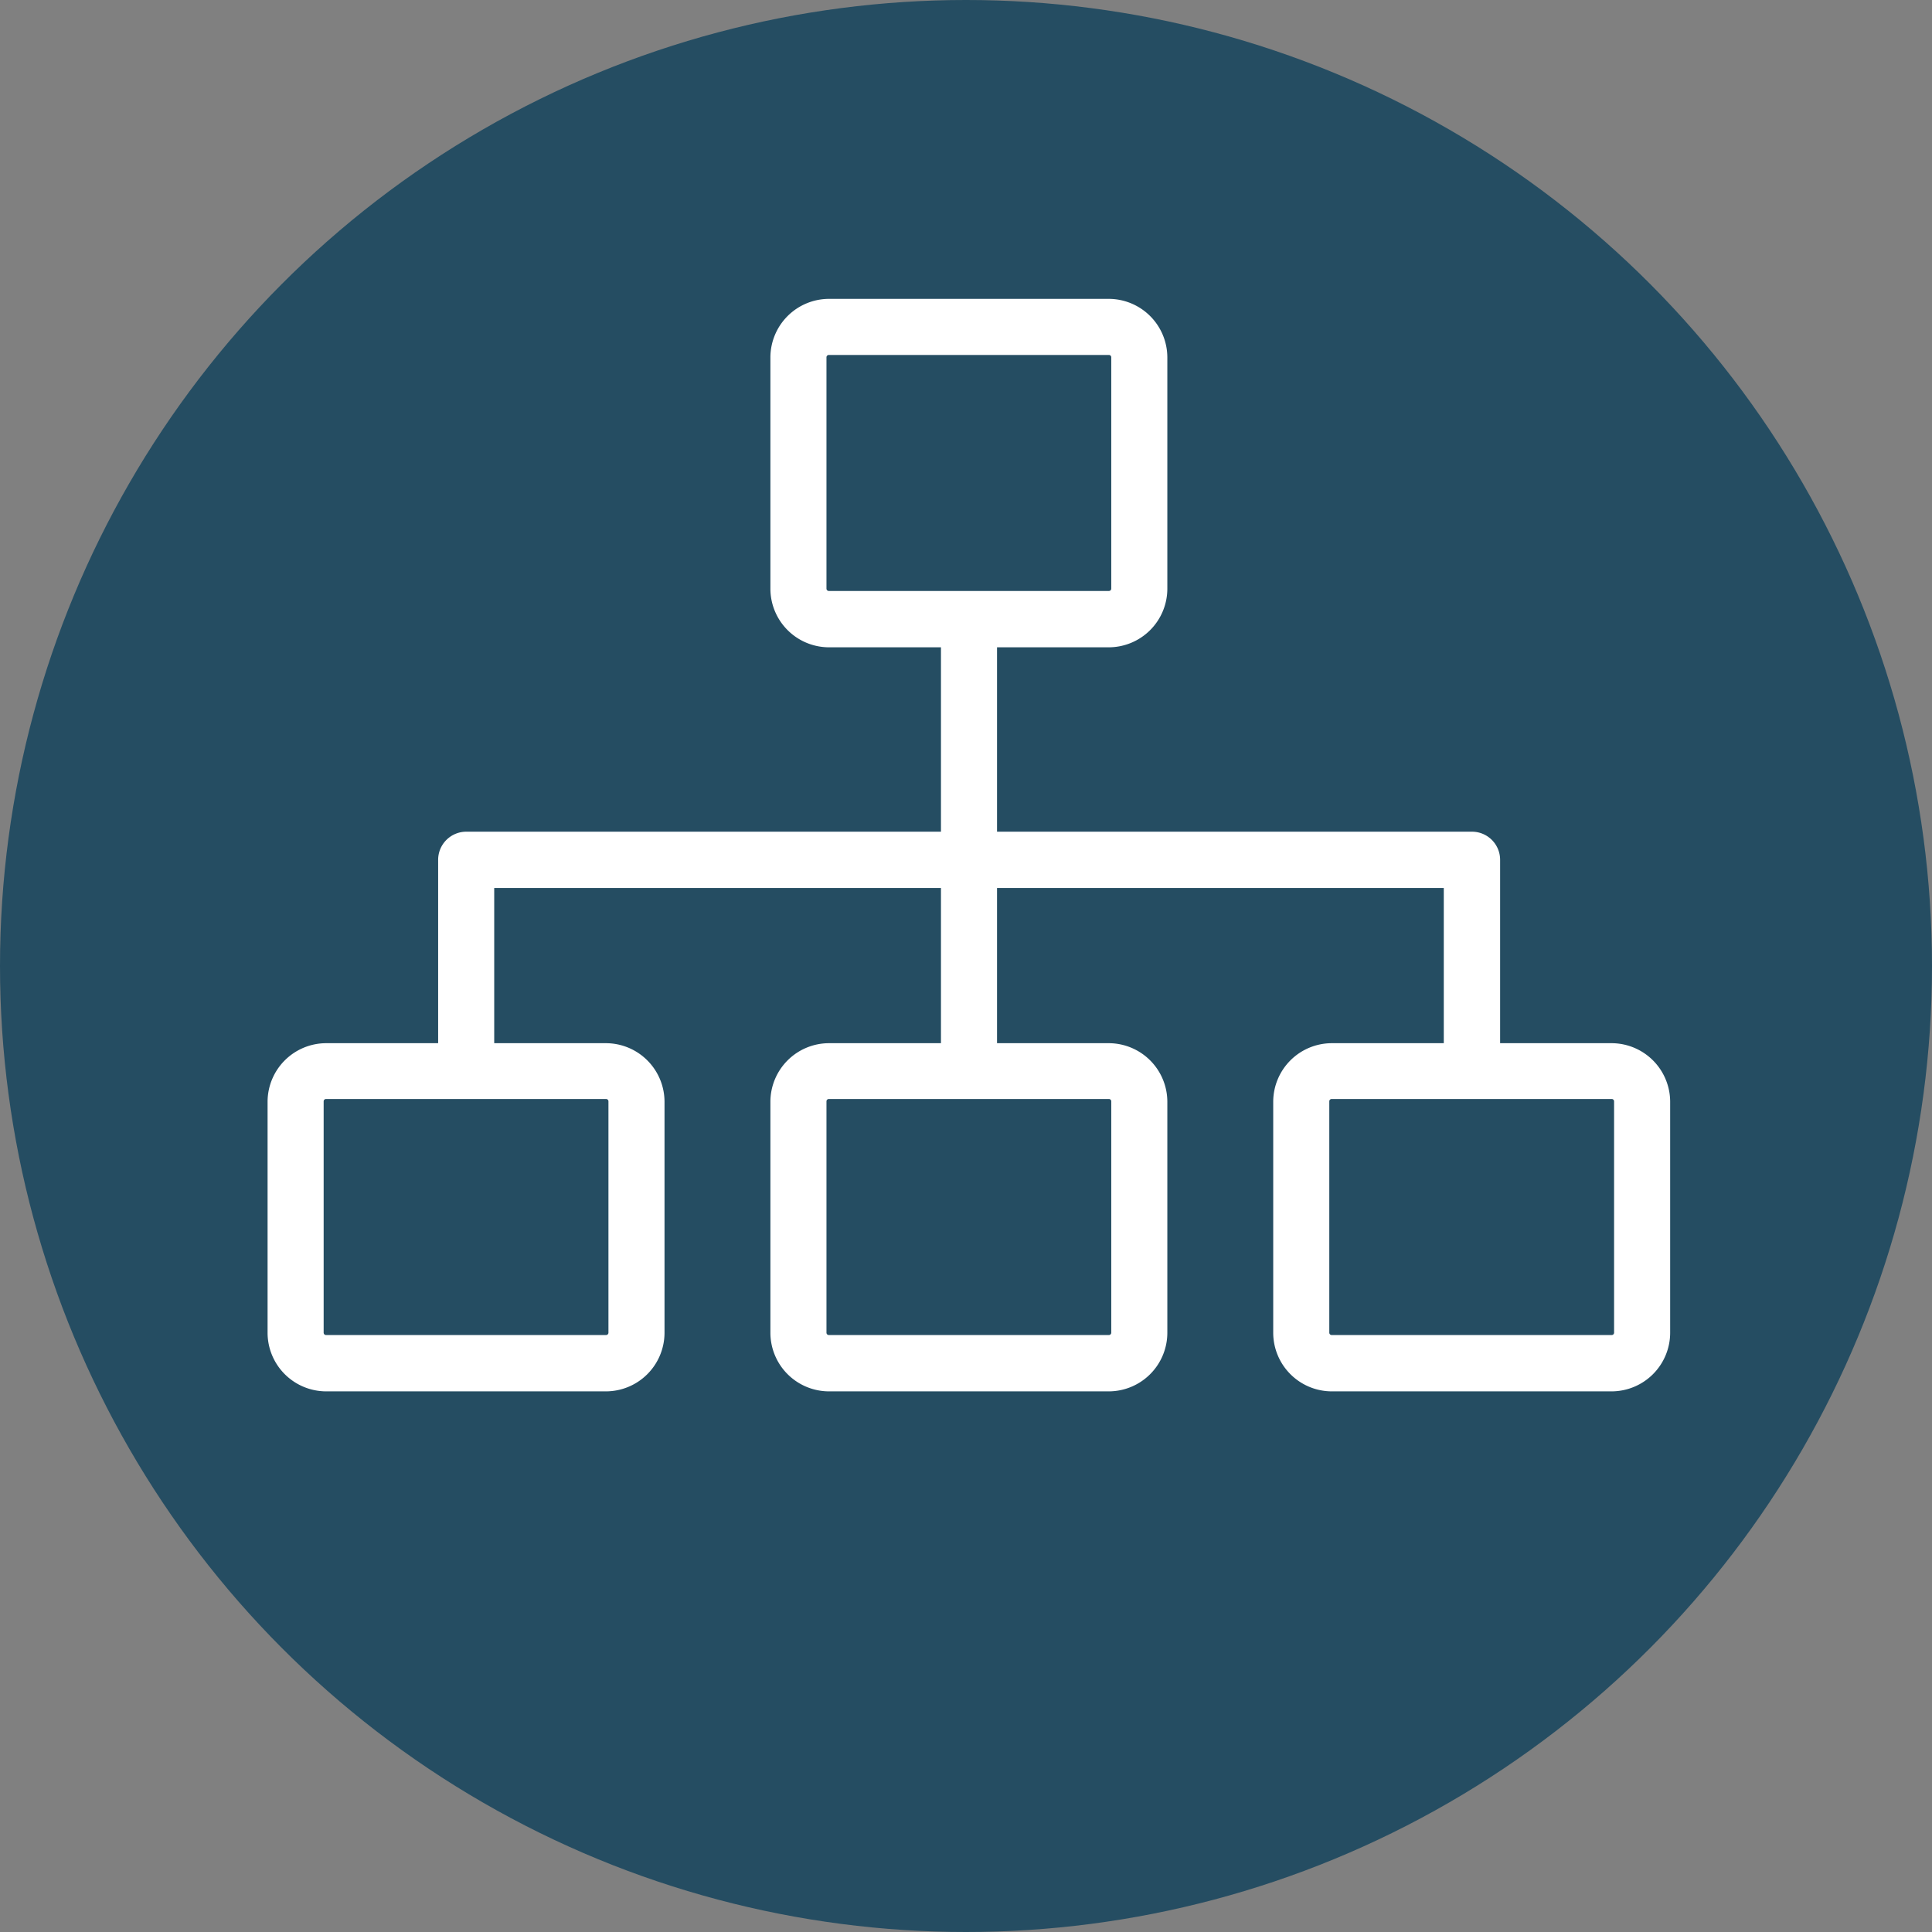 <svg id="3d9e8117-2dcb-4410-9662-c47204cdc686" data-name="Layer 1" xmlns="http://www.w3.org/2000/svg" viewBox="0 0 74.08 74.08"><rect x="0" y="0" width="74.08" height="74.08" fill="#808080" stroke="none"/><title>icon_digitalsuite</title><circle cx="37.04" cy="37.04" r="37.04" fill="#254d62"/><path d="M398.87,91.47H388.13a2.25,2.25,0,0,1-2.24-2.24V80.35a2.25,2.25,0,0,1,2.24-2.24h10.74a2.25,2.25,0,0,1,2.24,2.24v8.87A2.25,2.25,0,0,1,398.87,91.47ZM388.13,80.26a0.09,0.09,0,0,0-.09.09v8.87a0.09,0.09,0,0,0,.09.09h10.74a0.09,0.09,0,0,0,.09-0.09V80.35a0.09,0.09,0,0,0-.09-0.09H388.13Z" transform="translate(-356.35 -66.65)" fill="#fff"/><path d="M398.87,120H388.13a2.25,2.25,0,0,1-2.24-2.24v-8.87a2.25,2.25,0,0,1,2.24-2.24h10.74a2.25,2.25,0,0,1,2.24,2.24v8.87A2.25,2.25,0,0,1,398.87,120Zm-10.74-11.21a0.09,0.09,0,0,0-.09.09v8.87a0.09,0.09,0,0,0,.09.09h10.74a0.09,0.09,0,0,0,.09-0.09v-8.87a0.09,0.09,0,0,0-.09-0.09H388.13Z" transform="translate(-356.35 -66.65)" fill="#fff"/><path d="M418.15,120H407.41a2.25,2.25,0,0,1-2.24-2.24v-8.87a2.25,2.25,0,0,1,2.24-2.24h10.74a2.25,2.25,0,0,1,2.24,2.24v8.87A2.25,2.25,0,0,1,418.15,120Zm-10.74-11.21a0.09,0.09,0,0,0-.09.09v8.87a0.09,0.09,0,0,0,.09.09h10.74a0.09,0.09,0,0,0,.09-0.09v-8.87a0.09,0.09,0,0,0-.09-0.09H407.41Z" transform="translate(-356.35 -66.65)" fill="#fff"/><path d="M379.59,120H368.85a2.25,2.25,0,0,1-2.24-2.24v-8.87a2.25,2.25,0,0,1,2.24-2.24h10.74a2.25,2.25,0,0,1,2.24,2.24v8.87A2.25,2.25,0,0,1,379.59,120Zm-10.74-11.21a0.09,0.09,0,0,0-.09.09v8.87a0.09,0.09,0,0,0,.09.09h10.74a0.09,0.09,0,0,0,.09-0.09v-8.87a0.09,0.09,0,0,0-.09-0.09H368.85Z" transform="translate(-356.35 -66.65)" fill="#fff"/><path d="M413.86,107.76h-2.15V100.7H375.3v7.07h-2.15V99.62a1.08,1.08,0,0,1,1.08-1.08h38.56a1.08,1.08,0,0,1,1.08,1.08v8.14Z" transform="translate(-356.35 -66.65)" fill="#fff"/><rect x="36.08" y="24.09" width="2.15" height="17.02" fill="#fff"/></svg>